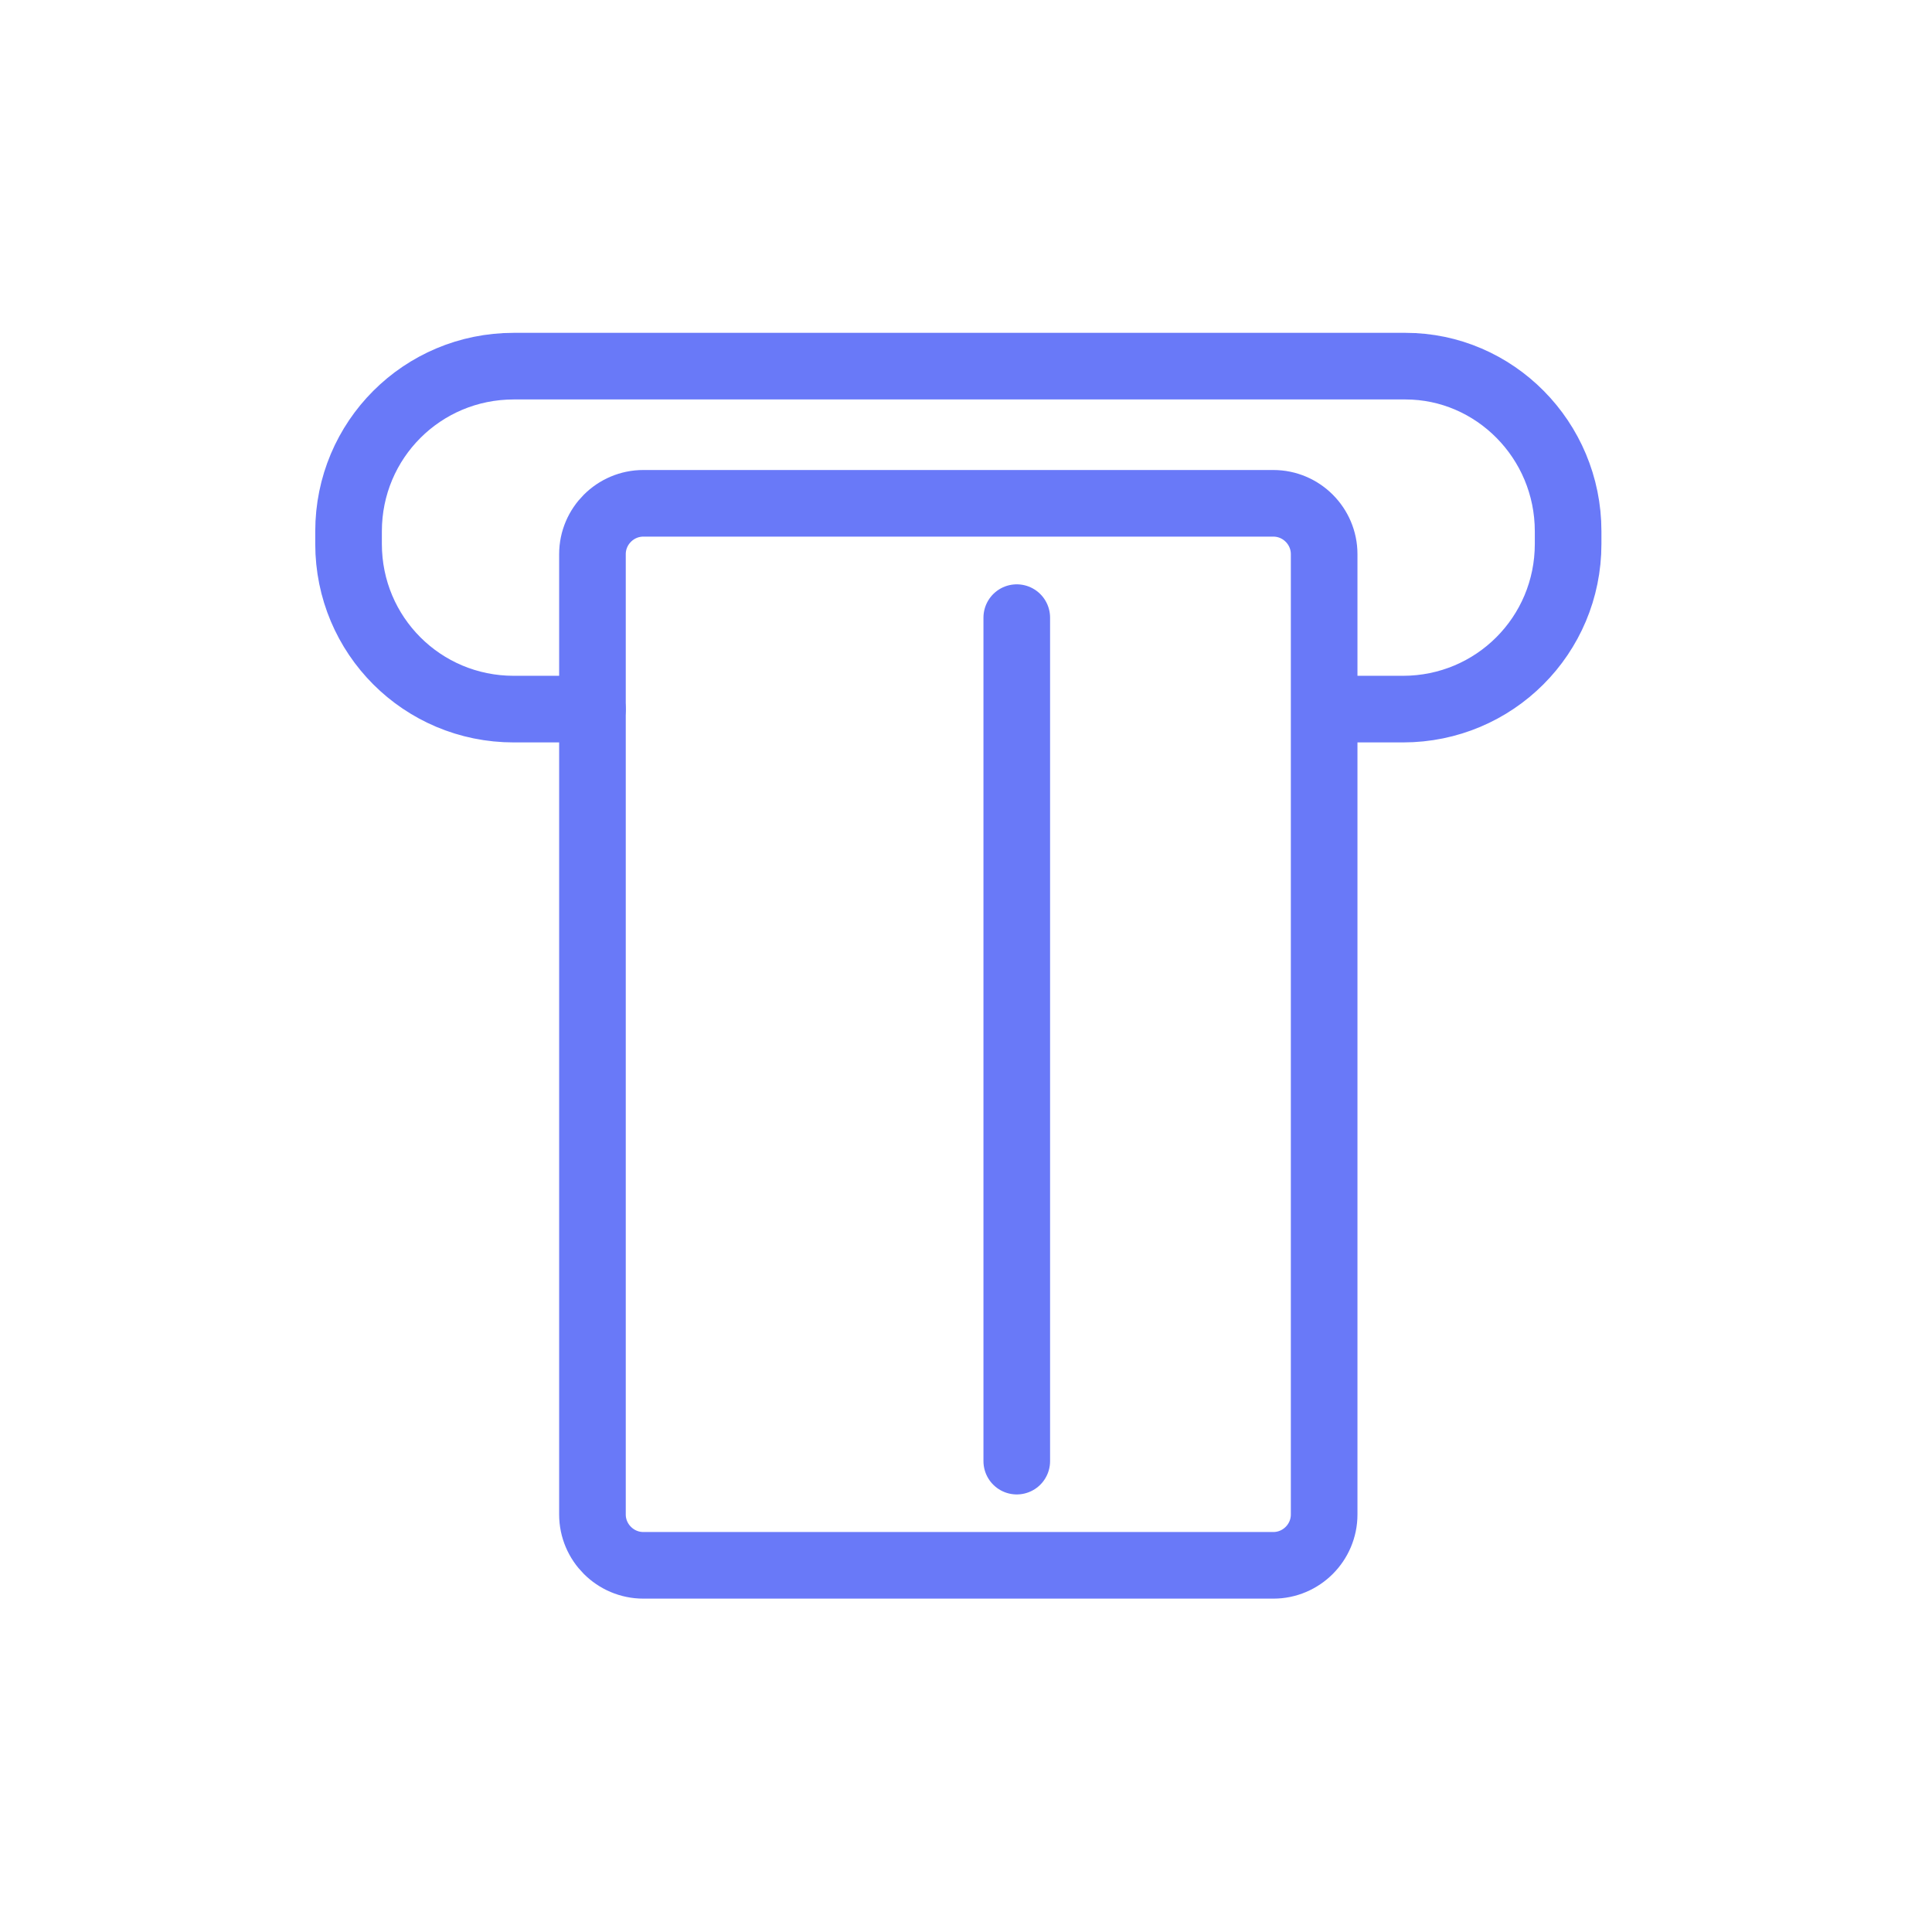 <svg width="29" height="29" viewBox="0 0 29 29" fill="none" xmlns="http://www.w3.org/2000/svg">
<path d="M8.893 10.644H7.711C6.338 10.644 5.232 9.538 5.232 8.165V7.975C5.232 6.602 6.338 5.496 7.711 5.496H21.097C22.432 5.496 23.538 6.602 23.538 7.975V8.165C23.538 9.538 22.432 10.644 21.059 10.644H20.067" stroke="#6979F8" stroke-miterlimit="10" stroke-linecap="round"/>
<path d="M19.876 22.733C19.876 23.153 19.533 23.496 19.114 23.496H9.656C9.237 23.496 8.893 23.153 8.893 22.733V8.318C8.893 7.898 9.237 7.555 9.656 7.555H19.114C19.533 7.555 19.876 7.898 19.876 8.318V22.733Z" stroke="#6979F8" stroke-miterlimit="10" stroke-linecap="round"/>
<path d="M15.262 9.271V21.932" stroke="#6979F8" stroke-miterlimit="10" stroke-linecap="round"/>
</svg>
